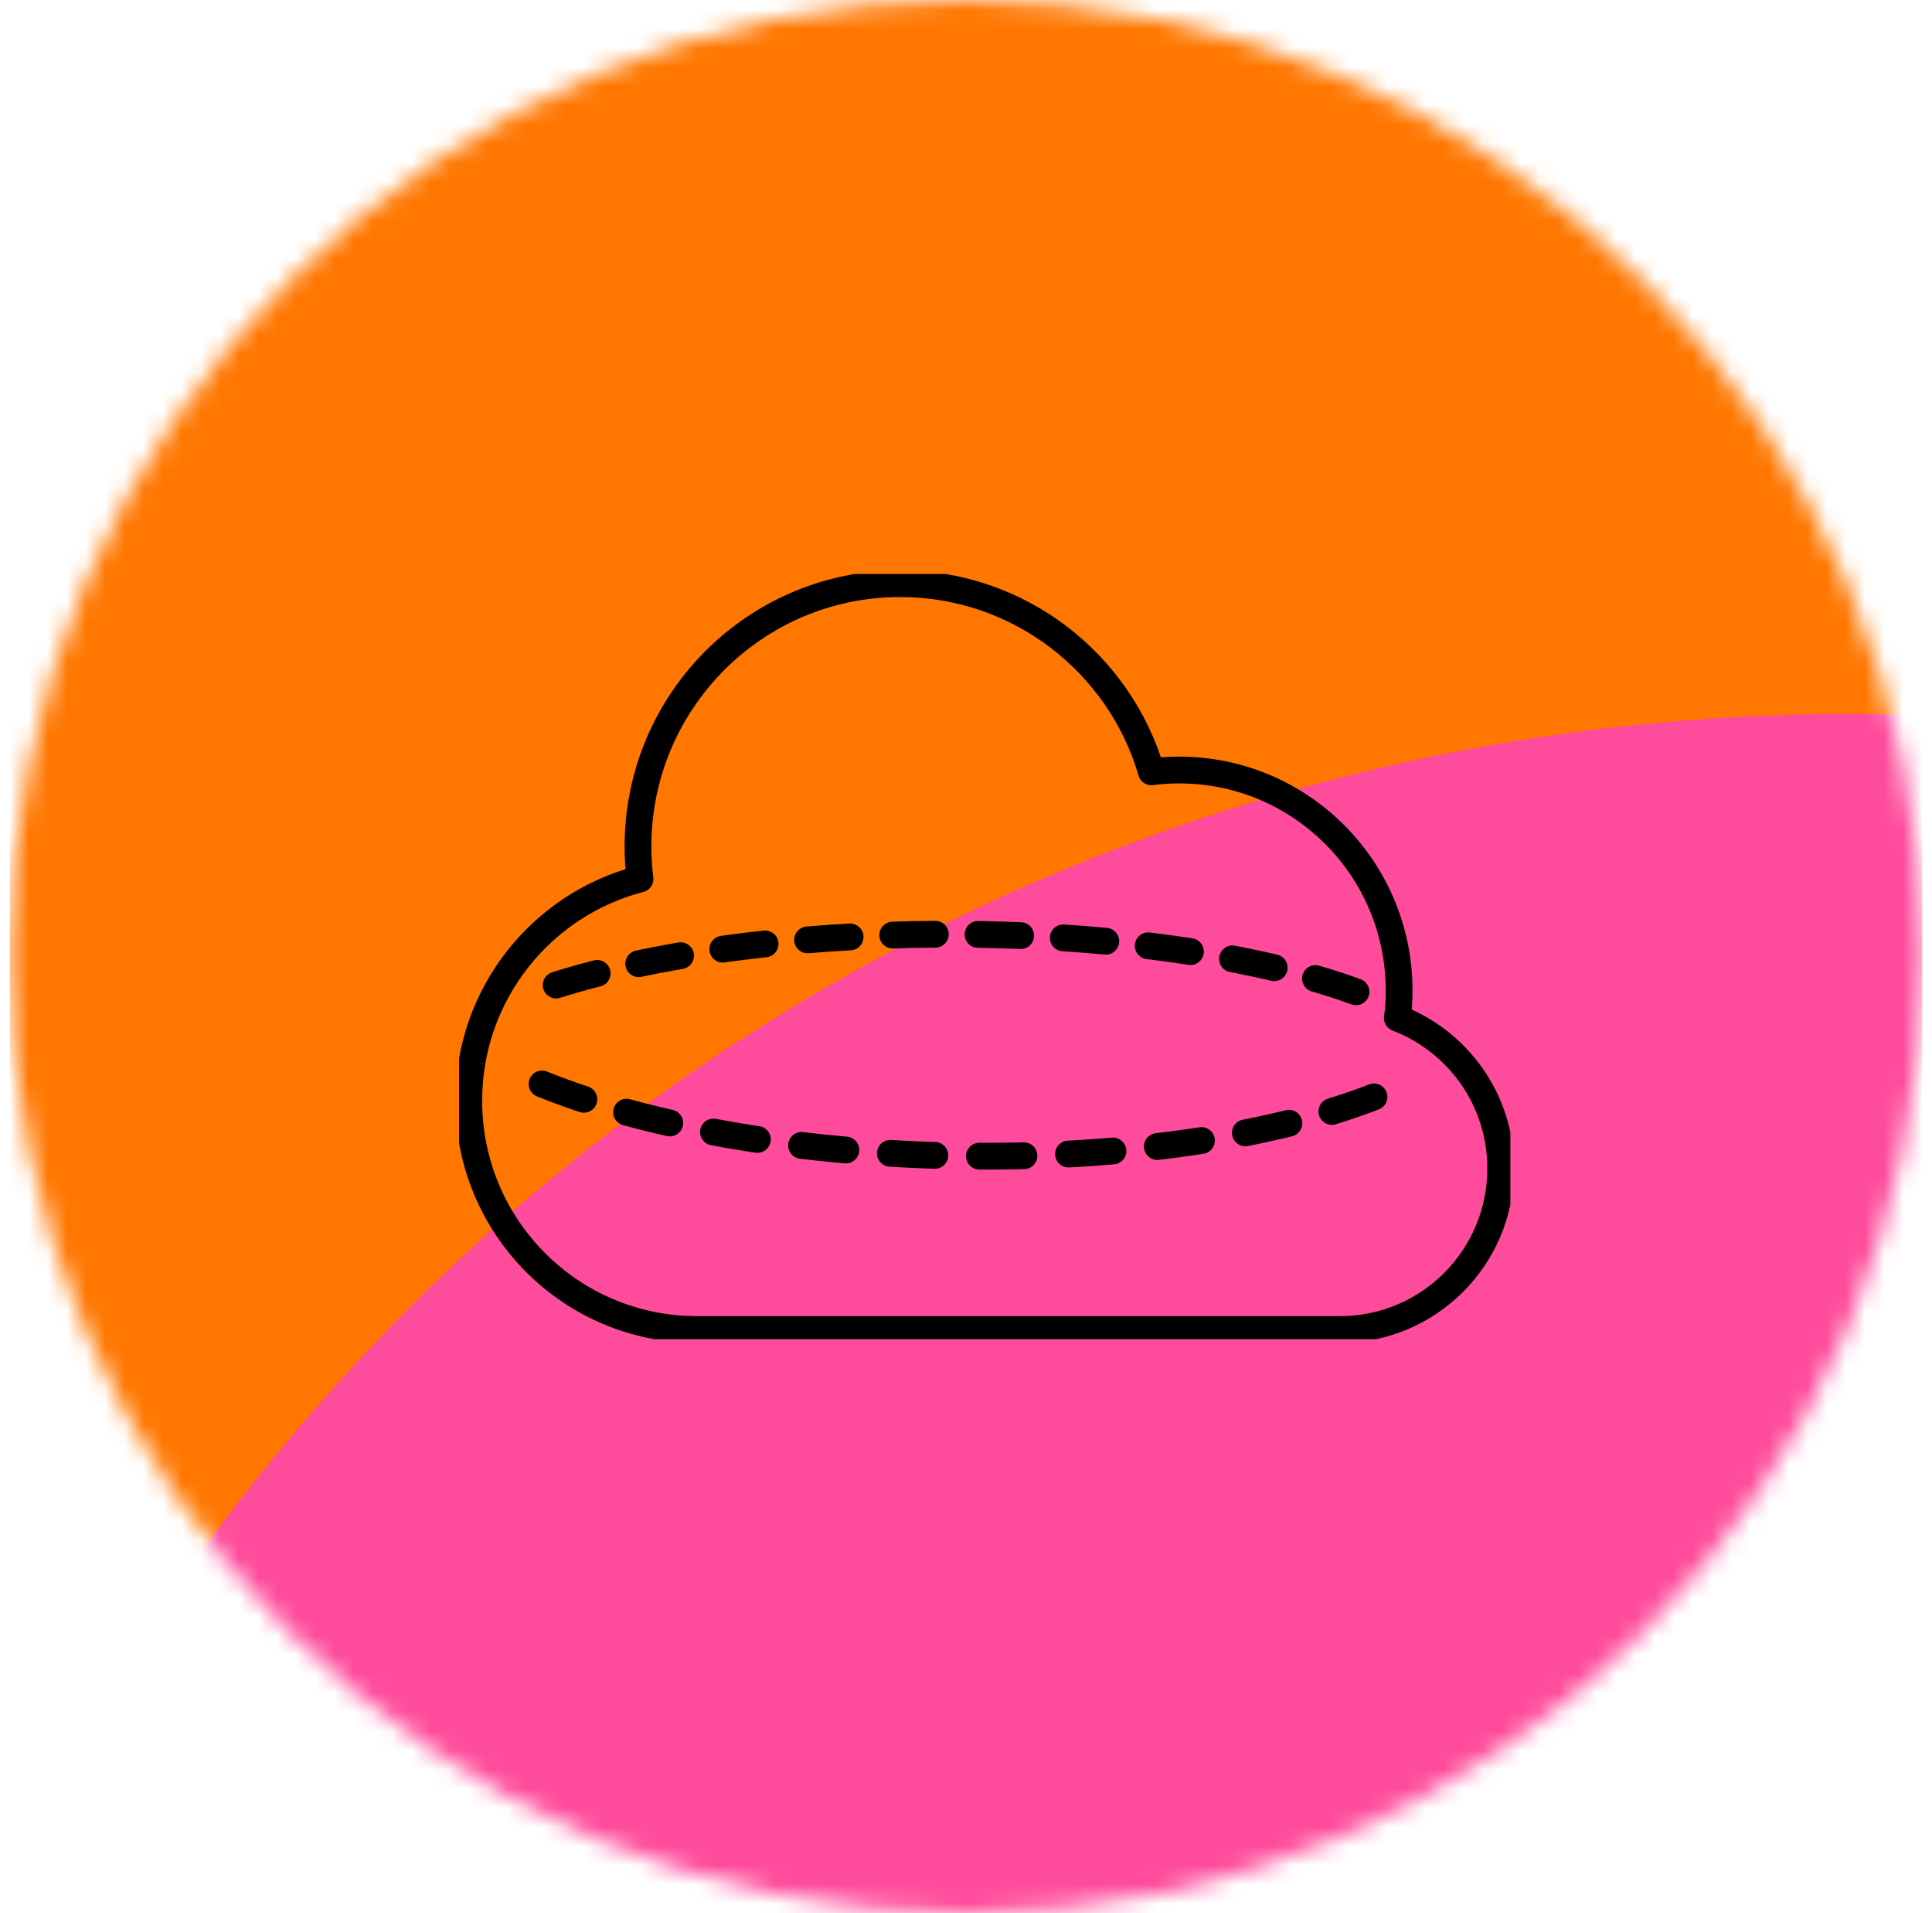 <svg width="101" height="100" viewBox="0 0 101 100" fill="none" xmlns="http://www.w3.org/2000/svg">
<g clip-path="url(#clip0_0_2673)">
<mask id="mask0_0_2673" style="mask-type:alpha" maskUnits="userSpaceOnUse" x="0" y="0" width="101" height="100">
<circle cx="50.5" cy="50" r="50" fill="#D9D9D9"/>
</mask>
<g mask="url(#mask0_0_2673)">
<g filter="url(#filter0_f_0_2673)">
<ellipse cx="23.497" cy="-41.304" rx="221.406" ry="192.228" transform="rotate(-30 23.497 -41.304)" fill="#FF7701"/>
</g>
<g filter="url(#filter1_f_0_2673)">
<ellipse cx="101.554" cy="152.398" rx="110.781" ry="116.473" transform="rotate(-30 101.554 152.398)" fill="#FF4B9B"/>
</g>
</g>
<g clip-path="url(#clip1_0_2673)">
<path d="M65.734 69.494H70.049C74.689 69.494 78.454 65.729 78.454 61.075C78.454 57.476 76.206 54.419 73.048 53.212C73.12 52.743 73.142 52.258 73.142 51.767C73.142 45.407 67.996 40.248 61.644 40.248C61.145 40.248 60.669 40.277 60.192 40.342C58.537 34.661 53.276 30.506 47.061 30.506C39.487 30.506 33.352 36.656 33.352 44.244C33.352 44.822 33.388 45.386 33.46 45.942C28.3 47.279 24.506 51.962 24.506 57.534C24.506 64.147 29.846 69.494 36.445 69.494H65.734Z" stroke="black" stroke-width="1.4" stroke-linecap="round" stroke-linejoin="round"/>
<path d="M29.074 51.488C34.102 49.896 41.197 48.876 49.071 48.829C57.967 48.781 65.897 49.98 71.012 51.886" stroke="black" stroke-width="1.4" stroke-linecap="round" stroke-linejoin="round" stroke-dasharray="2.23 2.23"/>
<path d="M28.336 56.658C33.603 58.795 41.224 60.22 49.7 60.413C59.18 60.621 67.604 59.226 72.889 56.895" stroke="black" stroke-width="1.4" stroke-linecap="round" stroke-linejoin="round" stroke-dasharray="2.33 2.33"/>
</g>
</g>
<defs>
<filter id="filter0_f_0_2673" x="-373.958" y="-424.173" width="794.911" height="765.737" filterUnits="userSpaceOnUse" color-interpolation-filters="sRGB">
<feFlood flood-opacity="0" result="BackgroundImageFix"/>
<feBlend mode="normal" in="SourceGraphic" in2="BackgroundImageFix" result="shape"/>
<feGaussianBlur stdDeviation="91.463" result="effect1_foregroundBlur_0_2673"/>
</filter>
<filter id="filter1_f_0_2673" x="-90.694" y="-42.699" width="384.495" height="390.195" filterUnits="userSpaceOnUse" color-interpolation-filters="sRGB">
<feFlood flood-opacity="0" result="BackgroundImageFix"/>
<feBlend mode="normal" in="SourceGraphic" in2="BackgroundImageFix" result="shape"/>
<feGaussianBlur stdDeviation="40" result="effect1_foregroundBlur_0_2673"/>
</filter>
<clipPath id="clip0_0_2673">
<rect width="100" height="100" fill="white" transform="translate(0.5)"/>
</clipPath>
<clipPath id="clip1_0_2673">
<rect width="54.959" height="40" fill="white" transform="translate(24 30)"/>
</clipPath>
</defs>
</svg>
